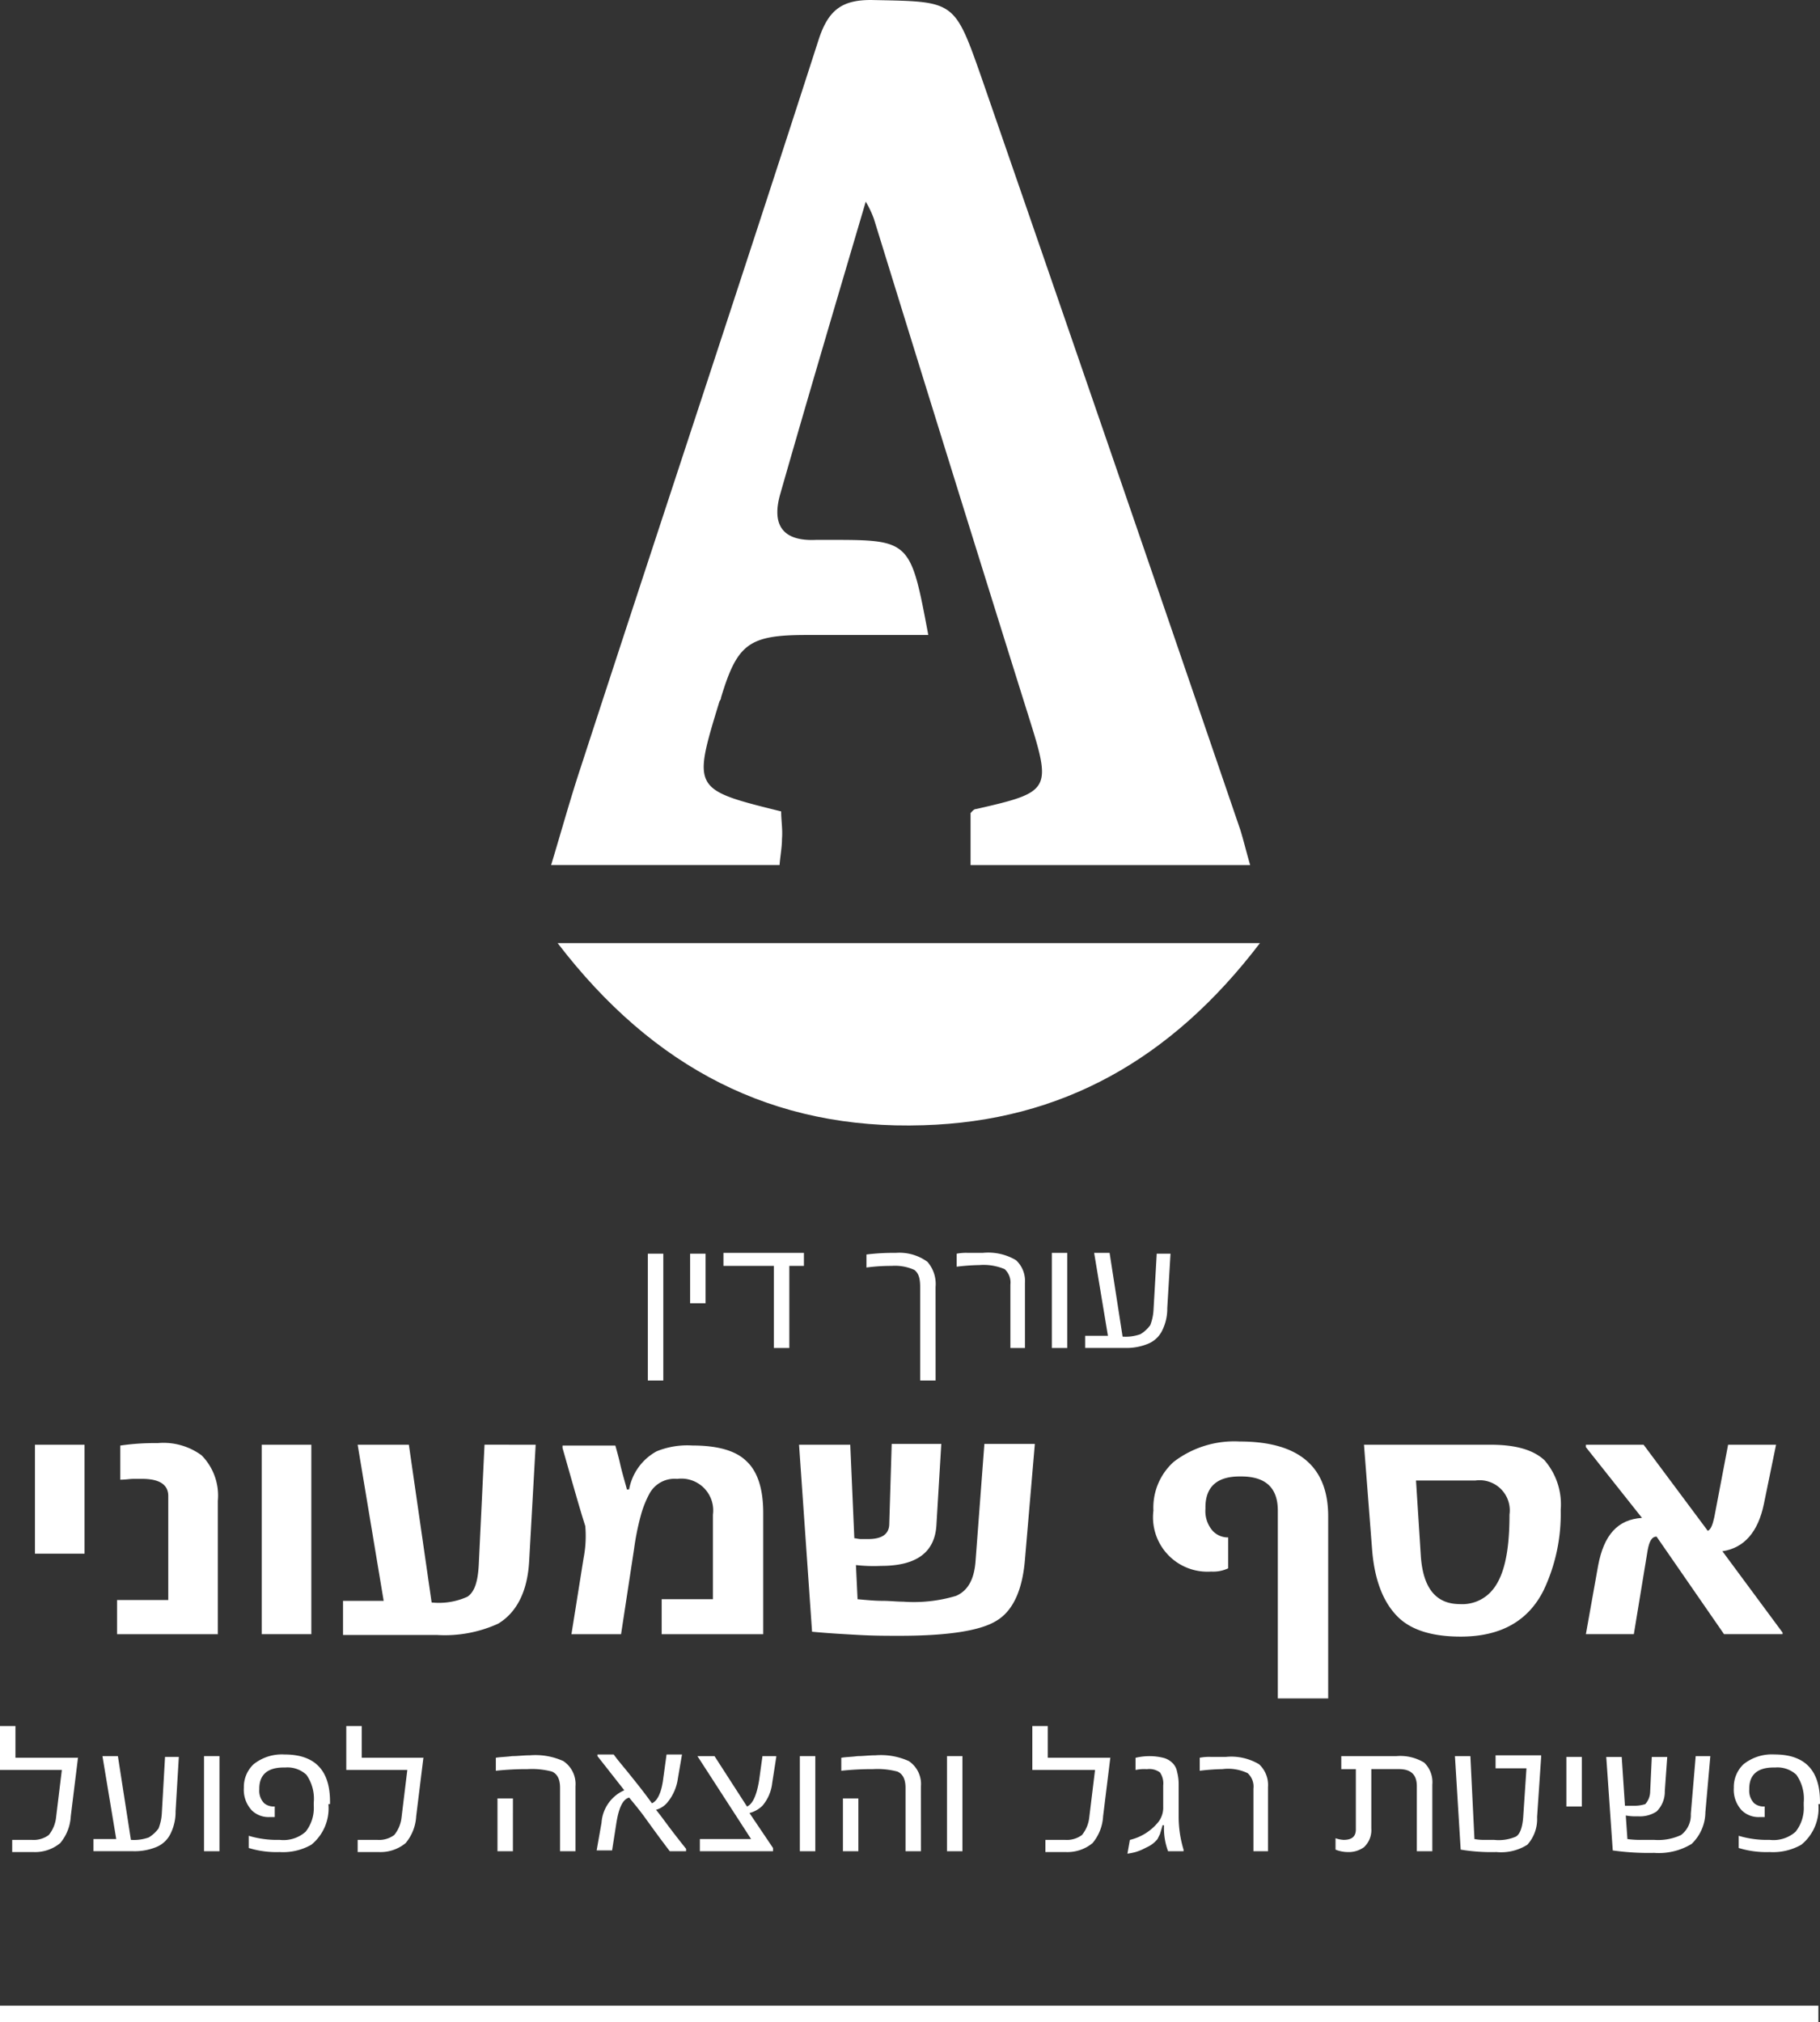 <svg xmlns="http://www.w3.org/2000/svg" viewBox="0 0 158.492 176.051">
  <rect x="0" y="0" width="158.492" height="176.051" fill="#333333" stroke="none"/>
  <defs>
    <style>
      .cls-1 {
        fill: #fff;
      }
    </style>
  </defs>
  <g id="logo_mobile" transform="translate(0 0.005)">
    <path id="Path_80" data-name="Path 80" class="cls-1" d="M100.645,55.283H90.027c-5.026,0-6.017.779-7.433,5.451,0,.142-.071.212-.142.354-2.336,7.645-2.336,7.645,5.38,9.556,0,.779.142,1.557.071,2.407,0,.708-.142,1.416-.212,2.265H67.8c.92-3.044,1.7-5.875,2.619-8.636,6.866-21.094,13.874-42.118,20.67-63.213C91.938.848,93.142-.072,95.9,0c7.008.142,7.008,0,9.344,6.654q11.361,32.81,22.581,65.619c.283.92.5,1.84.849,3.044H104.326v-4.53c.142-.142.283-.354.5-.354,6.512-1.487,6.583-1.628,4.53-8.14-4.53-14.441-8.99-28.81-13.45-43.251a8.866,8.866,0,0,0-.708-1.487c-2.548,8.636-5.026,16.989-7.433,25.412-.779,2.69.142,4.176,3.115,4.035h1.062C99.088,47,99.088,47,100.645,55.283Z" transform="translate(-19.806 0)"/>
    <path id="Path_81" data-name="Path 81" class="cls-1" d="M129.76,116c-7.716,10.123-17.272,15.5-29.306,15.856-13.1.425-23.5-4.955-31.854-15.856Z" transform="translate(-20.04 -33.889)"/>
    <g id="Group_16" data-name="Group 16" transform="translate(3.044 125.504)">
      <path id="Path_82" data-name="Path 82" class="cls-1" d="M8.689,187.185H4.3V177.7H8.618v9.485Z" transform="translate(-4.3 -177.417)"/>
      <path id="Path_83" data-name="Path 83" class="cls-1" d="M23.248,194.135H14.4v-2.973h4.46V182.1c0-.991-.779-1.487-2.265-1.487h-.779c-.283,0-.708.071-1.133.071v-2.973a20.854,20.854,0,0,1,3.256-.212,5.607,5.607,0,0,1,3.822,1.062,4.989,4.989,0,0,1,1.416,3.964v11.609Z" transform="translate(-7.251 -177.358)"/>
      <path id="Path_84" data-name="Path 84" class="cls-1" d="M36.518,194.193H32.2V177.7h4.318Z" transform="translate(-12.45 -177.417)"/>
      <path id="Path_85" data-name="Path 85" class="cls-1" d="M58.976,177.7l-.566,10.123c-.142,2.619-1.062,4.46-2.69,5.451a11.193,11.193,0,0,1-5.309.991H42.2v-2.973h3.539L43.474,177.7h4.46l1.982,13.733a6,6,0,0,0,3.115-.5c.637-.425.92-1.345.991-2.831l.5-10.406Z" transform="translate(-15.372 -177.417)"/>
      <path id="Path_86" data-name="Path 86" class="cls-1" d="M86.684,194.223H77.836v-3.044H82.3v-7.362a2.772,2.772,0,0,0-3.115-3.115,2.48,2.48,0,0,0-2.407,1.274A8.891,8.891,0,0,0,76,183.958a22.165,22.165,0,0,0-.566,2.831L74.3,194.223H69.979l1.062-6.654a9.986,9.986,0,0,0,.142-2.761c-.5-1.557-1.133-3.822-1.982-6.8V177.8h4.6c.142.5.283.991.425,1.628s.354,1.345.566,2.124c0,.071,0,.071.071.071H75a4.74,4.74,0,0,1,2.407-3.327,7.118,7.118,0,0,1,3.115-.5c2.124,0,3.681.425,4.6,1.274,1.062.92,1.557,2.478,1.557,4.6v10.547Z" transform="translate(-23.259 -177.446)"/>
      <path id="Path_87" data-name="Path 87" class="cls-1" d="M118.828,177.671l-.849,9.91c-.212,2.761-1.062,4.6-2.548,5.451-1.416.849-4.247,1.274-8.353,1.274-1.133,0-2.265,0-3.539-.071s-2.619-.142-4.106-.283L98.3,177.671h4.46l.354,8.141c.142,0,.354.071.566.071h.637c1.2,0,1.84-.425,1.84-1.345l.212-6.937h4.318l-.425,7.079c-.142,2.336-1.7,3.539-4.814,3.539a13.89,13.89,0,0,1-2.194-.071l.142,2.973c.779.071,1.487.142,2.194.142.637,0,1.2.071,1.77.071a12.788,12.788,0,0,0,4.6-.5c.991-.425,1.557-1.345,1.7-2.9l.779-10.335h4.389Z" transform="translate(-31.76 -177.388)"/>
      <path id="Path_88" data-name="Path 88" class="cls-1" d="M157.119,199.669H152.73V183.317q0-2.973-3.185-2.973H149.4c-1.982,0-2.973.92-2.973,2.69v.142a2.6,2.6,0,0,0,.637,1.911,1.813,1.813,0,0,0,1.345.566v2.69a3.1,3.1,0,0,1-1.487.283,4.739,4.739,0,0,1-5.026-5.309,5.357,5.357,0,0,1,1.77-4.247,8.671,8.671,0,0,1,5.734-1.77c5.167,0,7.716,2.194,7.716,6.512v15.856Z" transform="translate(-44.497 -177.3)"/>
      <path id="Path_89" data-name="Path 89" class="cls-1" d="M184.93,183.363a15.5,15.5,0,0,1-1.487,7.008q-2.017,4.035-7.22,4.035c-2.478,0-4.247-.566-5.38-1.628q-2.017-1.911-2.336-5.946L167.8,177.7h11.043c2.124,0,3.681.425,4.672,1.345A5.862,5.862,0,0,1,184.93,183.363Zm-4.46.425a2.628,2.628,0,0,0-2.973-2.973H172.33l.425,6.654c.212,2.761,1.345,4.106,3.4,4.106a3.412,3.412,0,0,0,2.619-.991C179.975,189.38,180.471,187.115,180.471,183.788Z" transform="translate(-52.063 -177.417)"/>
      <path id="Path_90" data-name="Path 90" class="cls-1" d="M212.23,194.193h-5.1l-5.875-8.494c-.425,0-.637.425-.779,1.2l-1.2,7.291H195.1l1.062-5.946c.5-2.69,1.7-4.035,3.822-4.176l-4.884-6.158V177.7h5.026l5.592,7.5c.283-.142.425-.566.566-1.2l1.2-6.3h4.176l-1.062,5.167c-.5,2.407-1.7,3.822-3.61,4.106l5.238,7.079v.142Z" transform="translate(-60.039 -177.417)"/>
    </g>
    <g id="Group_17" data-name="Group 17" transform="translate(56.417 109.081)">
      <path id="Path_91" data-name="Path 91" class="cls-1" d="M81.045,165.243H79.7V154.2h1.345Z" transform="translate(-79.7 -154.129)"/>
      <path id="Path_92" data-name="Path 92" class="cls-1" d="M86.245,158.518H84.9V154.2h1.345Z" transform="translate(-81.219 -154.129)"/>
      <path id="Path_93" data-name="Path 93" class="cls-1" d="M95.937,155.233h-1.2v7.149H93.389v-7.149H89V154.1h7.008v1.133Z" transform="translate(-82.417 -154.1)"/>
      <path id="Path_94" data-name="Path 94" class="cls-1" d="M112.617,165.214h-1.345v-8.14c0-.779-.142-1.2-.5-1.487a4.072,4.072,0,0,0-1.982-.354,16.133,16.133,0,0,0-2.194.142v-1.133a18.93,18.93,0,0,1,2.548-.142,4.146,4.146,0,0,1,2.761.779,2.93,2.93,0,0,1,.708,2.194Z" transform="translate(-87.558 -154.1)"/>
      <path id="Path_95" data-name="Path 95" class="cls-1" d="M123.717,162.382h-1.345v-5.521a1.576,1.576,0,0,0-.5-1.345,4.7,4.7,0,0,0-2.194-.354,18.654,18.654,0,0,0-1.982.142v-1.133a4.353,4.353,0,0,1,.991-.071h1.274a4.732,4.732,0,0,1,2.9.637,2.453,2.453,0,0,1,.779,1.982v5.663Z" transform="translate(-90.801 -154.1)"/>
      <path id="Path_96" data-name="Path 96" class="cls-1" d="M130.745,162.382H129.4V154.1h1.345Z" transform="translate(-94.219 -154.1)"/>
      <path id="Path_97" data-name="Path 97" class="cls-1" d="M140.933,154.171l-.283,4.743a4.24,4.24,0,0,1-.425,1.911,2.369,2.369,0,0,1-1.274,1.2,4.967,4.967,0,0,1-1.982.354H133.5V161.32h1.982l-1.2-7.22h1.345l1.133,7.291a3.815,3.815,0,0,0,1.557-.212,3.017,3.017,0,0,0,.849-.779,4.278,4.278,0,0,0,.283-1.274l.283-4.955Z" transform="translate(-95.417 -154.1)"/>
    </g>
    <g id="Group_18" data-name="Group 18" transform="translate(0 150.279)">
      <path id="Path_98" data-name="Path 98" class="cls-1" d="M6.8,214.99l-.637,5.167a3.962,3.962,0,0,1-.92,2.336,3.44,3.44,0,0,1-2.336.779H1.062V222.21h1.7a2.193,2.193,0,0,0,1.487-.425,2.929,2.929,0,0,0,.637-1.557l.5-4.106H0V212.3H1.345v2.761H6.8Z" transform="translate(0 -212.3)"/>
      <path id="Path_99" data-name="Path 99" class="cls-1" d="M18.933,216.071l-.283,4.743a4.24,4.24,0,0,1-.425,1.911,2.369,2.369,0,0,1-1.274,1.2,4.966,4.966,0,0,1-1.982.354H11.5V223.22h1.982l-1.2-7.22h1.345l1.133,7.291a3.815,3.815,0,0,0,1.557-.212,3.018,3.018,0,0,0,.849-.779,4.278,4.278,0,0,0,.283-1.274l.283-4.955h1.2Z" transform="translate(-3.36 -213.381)"/>
      <path id="Path_100" data-name="Path 100" class="cls-1" d="M26.445,224.282H25.1V216h1.345Z" transform="translate(-7.332 -213.381)"/>
      <path id="Path_101" data-name="Path 101" class="cls-1" d="M37.362,220.118a4.078,4.078,0,0,1-1.487,3.539,4.977,4.977,0,0,1-2.761.637,8.18,8.18,0,0,1-2.69-.354v-1.062a8.5,8.5,0,0,0,2.69.354,2.9,2.9,0,0,0,2.265-.708,3.324,3.324,0,0,0,.708-2.265v-.283a3.63,3.63,0,0,0-.637-2.407,2.42,2.42,0,0,0-1.84-.637h-.142c-1.416,0-2.124.637-2.124,1.84v.071a1.556,1.556,0,0,0,.425,1.2,1.305,1.305,0,0,0,.92.283v.92h-.425a2.086,2.086,0,0,1-1.557-.566A2.623,2.623,0,0,1,30,218.7a2.723,2.723,0,0,1,.849-2.053,3.954,3.954,0,0,1,2.69-.849c2.619,0,3.964,1.345,3.964,4.106v.212Z" transform="translate(-8.764 -213.322)"/>
      <path id="Path_102" data-name="Path 102" class="cls-1" d="M49.325,214.99l-.637,5.167a3.962,3.962,0,0,1-.92,2.336,3.44,3.44,0,0,1-2.336.779h-1.84V222.21h1.7a2.193,2.193,0,0,0,1.487-.425,2.929,2.929,0,0,0,.637-1.557l.5-4.106H42.6V212.3h1.345v2.761h5.38Z" transform="translate(-12.445 -212.3)"/>
      <path id="Path_103" data-name="Path 103" class="cls-1" d="M67.937,224.253H66.592v-5.521c0-.708-.212-1.2-.708-1.416a6.807,6.807,0,0,0-2.124-.212,24.975,24.975,0,0,0-2.761.142v-1.133c.425-.071.92-.071,1.416-.142.5,0,.991-.071,1.557-.071a5.921,5.921,0,0,1,2.9.5,2.4,2.4,0,0,1,1.062,2.194v5.663Zm-5.451,0H61.142v-4.6h1.345Z" transform="translate(-17.82 -213.352)"/>
      <path id="Path_104" data-name="Path 104" class="cls-1" d="M81.187,224.224H79.771c-.92-1.2-1.628-2.194-2.194-2.973s-1.062-1.345-1.345-1.7c-.566.142-.92.92-1.133,2.336l-.354,2.265H73.4l.425-2.407a3.331,3.331,0,0,1,1.982-2.831l-2.336-2.973V215.8h1.416c.354.5.849,1.062,1.416,1.77s1.2,1.487,1.911,2.478c.5-.212.849-.991.991-2.194l.283-2.053h1.345l-.354,2.053a4.159,4.159,0,0,1-.92,2.124,1.97,1.97,0,0,1-.991.637c.354.425.708.92,1.133,1.487s.92,1.2,1.487,1.911Z" transform="translate(-21.442 -213.322)"/>
      <path id="Path_105" data-name="Path 105" class="cls-1" d="M92.666,216.071l-.354,2.265a3.673,3.673,0,0,1-.849,1.982,2.506,2.506,0,0,1-1.133.637L92.383,224v.283H86.012V223.22h4.46L85.8,216h1.487l2.831,4.389q.743-.319,1.062-2.336L91.463,216h1.2Z" transform="translate(-25.065 -213.381)"/>
      <path id="Path_106" data-name="Path 106" class="cls-1" d="M99.745,224.282H98.4V216h1.345Z" transform="translate(-28.746 -213.381)"/>
      <path id="Path_107" data-name="Path 107" class="cls-1" d="M110.437,224.253h-1.345v-5.521c0-.708-.212-1.2-.708-1.416a6.807,6.807,0,0,0-2.124-.212,24.975,24.975,0,0,0-2.761.142v-1.133c.425-.071.92-.071,1.416-.142.5,0,.991-.071,1.557-.071a5.921,5.921,0,0,1,2.9.5,2.4,2.4,0,0,1,1.062,2.194Zm-5.451,0h-1.345v-4.6h1.345Z" transform="translate(-30.236 -213.352)"/>
      <path id="Path_108" data-name="Path 108" class="cls-1" d="M117.845,224.282H116.5V216h1.345Z" transform="translate(-34.033 -213.381)"/>
      <path id="Path_109" data-name="Path 109" class="cls-1" d="M133.8,214.99l-.637,5.167a3.962,3.962,0,0,1-.92,2.336,3.44,3.44,0,0,1-2.336.779h-1.77V222.21h1.7a2.193,2.193,0,0,0,1.487-.425,2.929,2.929,0,0,0,.637-1.557l.5-4.106H127V212.3h1.345v2.761H133.8Z" transform="translate(-37.101 -212.3)"/>
      <path id="Path_110" data-name="Path 110" class="cls-1" d="M143.584,224.282h-1.345a5.717,5.717,0,0,1-.354-2.194c0-.071,0-.071-.071-.071s-.071,0-.071.071l-.212.708-.212.425a2.441,2.441,0,0,1-.92.708l-.425.212a4.878,4.878,0,0,1-.566.212,5.926,5.926,0,0,1-.708.142l.212-1.2a4.54,4.54,0,0,0,2.478-1.557,2.041,2.041,0,0,0,.425-1.345v-1.84a1.674,1.674,0,0,0-.283-1.133,1.56,1.56,0,0,0-1.133-.283,3.484,3.484,0,0,0-.991.071v-1.062a5.274,5.274,0,0,1,1.274-.142,4.927,4.927,0,0,1,1.133.142,1.687,1.687,0,0,1,.779.425,1.4,1.4,0,0,1,.425.779,4.284,4.284,0,0,1,.142,1.062v2.831a9.929,9.929,0,0,0,.425,2.9v.142Z" transform="translate(-40.519 -213.381)"/>
      <path id="Path_111" data-name="Path 111" class="cls-1" d="M153.617,224.311h-1.345v-5.451a1.576,1.576,0,0,0-.5-1.345,3.923,3.923,0,0,0-2.194-.354,18.658,18.658,0,0,0-1.982.142v-1.133a4.352,4.352,0,0,1,.991-.071h1.274a4.732,4.732,0,0,1,2.9.637,2.453,2.453,0,0,1,.779,1.982v5.592Z" transform="translate(-43.119 -213.41)"/>
      <path id="Path_112" data-name="Path 112" class="cls-1" d="M172.724,224.282h-1.345v-5.663c0-.991-.5-1.487-1.557-1.487h-2.407V222.3a2.031,2.031,0,0,1-.637,1.628,2.246,2.246,0,0,1-1.416.425,2.84,2.84,0,0,1-1.062-.212v-.991a2.515,2.515,0,0,0,.708.142c.708,0,1.062-.283,1.062-.92v-5.238H164.8V216h4.814a3.987,3.987,0,0,1,2.407.566,2.362,2.362,0,0,1,.708,1.911v5.8Z" transform="translate(-47.997 -213.381)"/>
      <path id="Path_113" data-name="Path 113" class="cls-1" d="M186.5,216.042l-.354,5.238a3.323,3.323,0,0,1-.849,2.407,4.278,4.278,0,0,1-2.69.637,16.2,16.2,0,0,1-3.115-.212l-.5-8.141h1.345l.354,7.22a4.355,4.355,0,0,0,.92.071h.779a3.765,3.765,0,0,0,1.911-.283q.531-.319.637-1.7l.283-4.247h-2.69V215.9H186.5Z" transform="translate(-52.291 -213.352)"/>
      <path id="Path_114" data-name="Path 114" class="cls-1" d="M194.045,220.418H192.7V216.1h1.345Z" transform="translate(-56.294 -213.41)"/>
      <path id="Path_115" data-name="Path 115" class="cls-1" d="M206.661,216.071l-.425,4.814a3.881,3.881,0,0,1-1.2,2.761,5.493,5.493,0,0,1-3.256.779,22.146,22.146,0,0,1-3.61-.212l-.566-8.14h1.345l.283,4.247h.708a3.108,3.108,0,0,0,1.062-.142,1.657,1.657,0,0,0,.425-1.062l.142-3.044h1.345l-.212,2.973a2.422,2.422,0,0,1-.708,1.77,2.63,2.63,0,0,1-1.628.425,4.687,4.687,0,0,1-1.062-.071l.142,2.053a8.59,8.59,0,0,0,1.274.071h1.062a4.707,4.707,0,0,0,2.336-.425,2.18,2.18,0,0,0,.849-1.84l.425-5.026h1.274Z" transform="translate(-57.725 -213.381)"/>
      <path id="Path_116" data-name="Path 116" class="cls-1" d="M220.662,220.118a4.078,4.078,0,0,1-1.487,3.539,4.977,4.977,0,0,1-2.761.637,8.18,8.18,0,0,1-2.69-.354v-1.062a8.5,8.5,0,0,0,2.69.354,2.9,2.9,0,0,0,2.265-.708,3.324,3.324,0,0,0,.708-2.265v-.283a3.631,3.631,0,0,0-.637-2.407,2.42,2.42,0,0,0-1.84-.637h-.142c-1.416,0-2.124.637-2.124,1.84v.071a1.556,1.556,0,0,0,.425,1.2,1.305,1.305,0,0,0,.92.283v.92h-.425a2.086,2.086,0,0,1-1.557-.566,2.623,2.623,0,0,1-.708-1.982,2.723,2.723,0,0,1,.849-2.053,3.954,3.954,0,0,1,2.69-.849c2.619,0,3.964,1.345,3.964,4.106v.212Z" transform="translate(-62.312 -213.322)"/>
    </g>
    <rect id="Rectangle_38" data-name="Rectangle 38" class="cls-1" width="158.35" height="1.416" transform="translate(0 174.63)"/>
  </g>
</svg>
